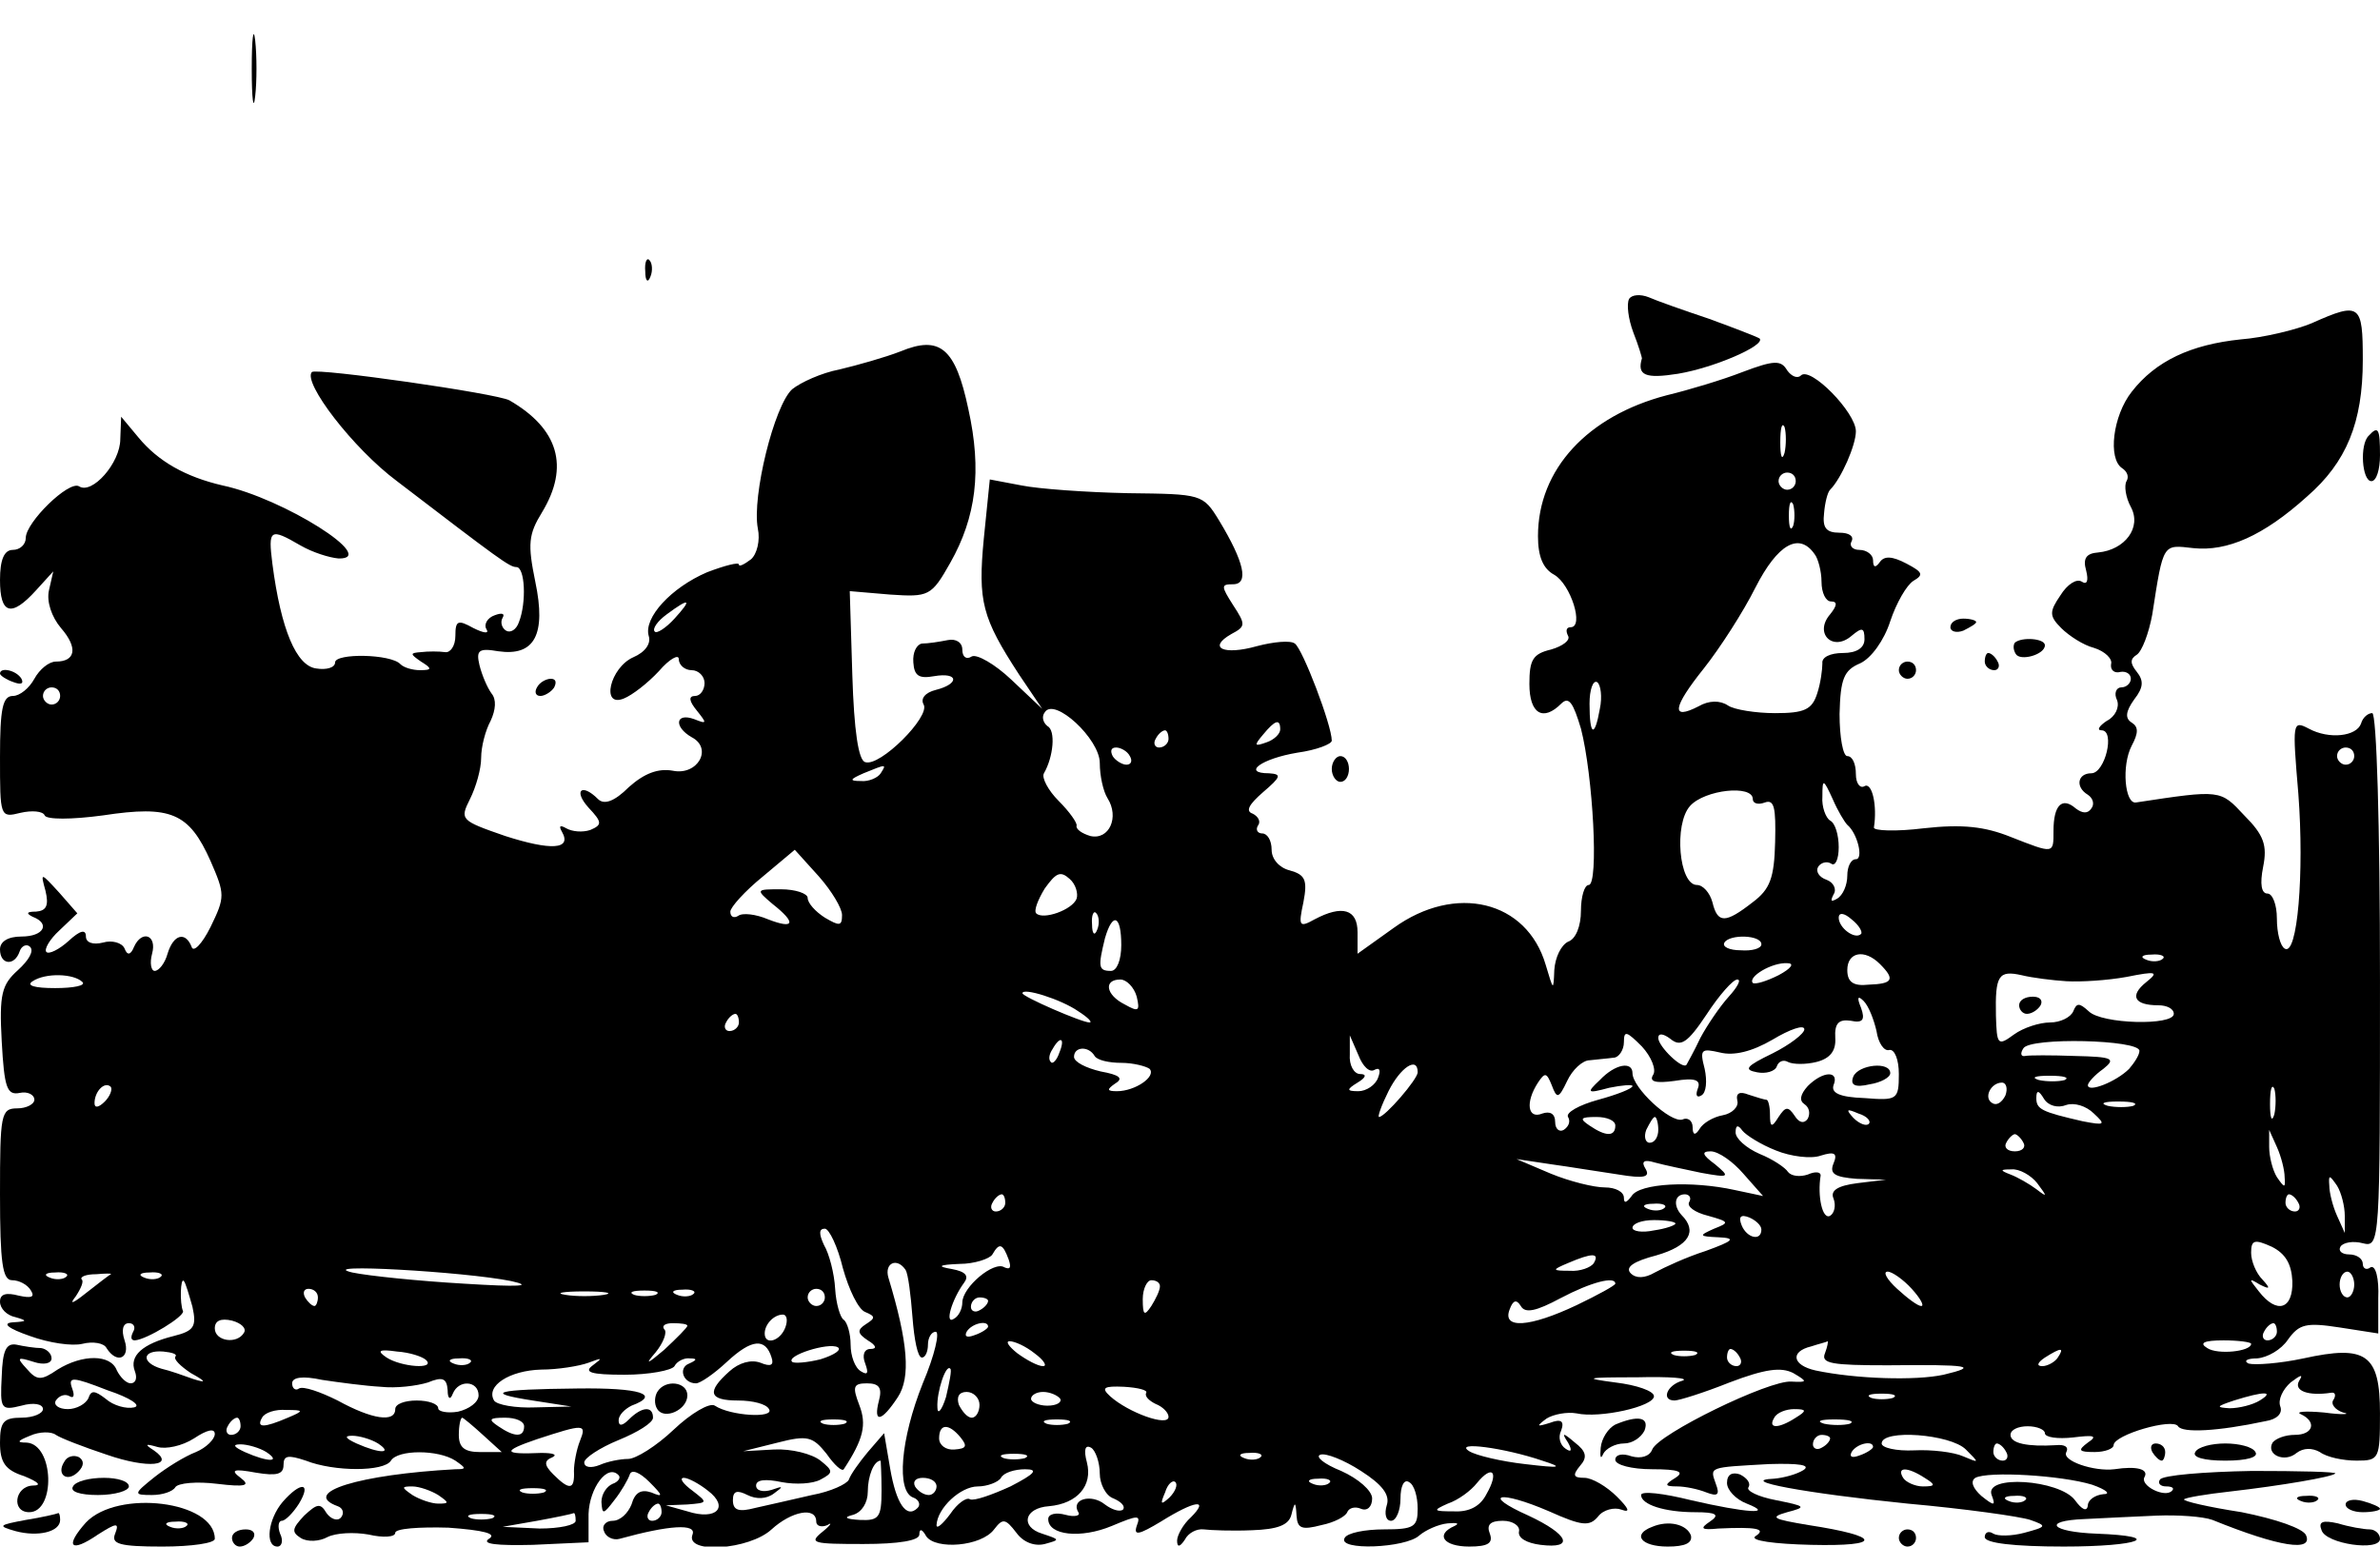 <?xml version="1.0" standalone="no"?>
<!DOCTYPE svg PUBLIC "-//W3C//DTD SVG 20010904//EN"
 "http://www.w3.org/TR/2001/REC-SVG-20010904/DTD/svg10.dtd">
<svg version="1.0" xmlns="http://www.w3.org/2000/svg"
 width="277pt" height="180pt" viewBox="0 0 277 180"
 preserveAspectRatio="xMidYMid meet">

<g transform="translate(0,180) scale(0.1,-0.1)"
fill="#000000" stroke="none">
<path d="M293 1720 c0 -36 2 -50 4 -32 2 17 2 47 0 65 -2 17 -4 3 -4 -33z"/>
<path d="M751 1484 c0 -11 3 -14 6 -6 3 7 2 16 -1 19 -3 4 -6 -2 -5 -13z"/>
<path d="M1896 1452 c-3 -6 -1 -23 5 -39 6 -15 10 -29 10 -30 -6 -20 4 -24 42
-18 42 7 102 33 95 41 -3 2 -29 12 -59 23 -30 10 -61 21 -70 25 -10 4 -20 3
-23 -2z"/>
<path d="M2691 1424 c-19 -8 -57 -17 -83 -19 -58 -6 -99 -25 -127 -61 -22 -28
-28 -78 -11 -89 6 -4 8 -10 5 -15 -3 -5 -1 -19 5 -30 13 -24 -7 -50 -38 -53
-14 -1 -18 -7 -14 -21 3 -12 1 -17 -5 -13 -6 4 -17 -3 -25 -16 -13 -19 -13
-24 1 -38 9 -9 26 -20 38 -23 13 -4 22 -13 20 -19 -1 -7 4 -11 11 -9 6 1 12
-2 12 -8 0 -5 -5 -10 -11 -10 -6 0 -9 -7 -5 -15 3 -8 -2 -19 -12 -24 -9 -6
-12 -11 -6 -11 16 0 4 -50 -12 -50 -16 0 -19 -16 -4 -25 6 -4 8 -11 4 -16 -4
-6 -10 -6 -18 0 -16 14 -26 4 -26 -26 0 -27 1 -27 -50 -7 -30 12 -56 15 -101
10 -32 -4 -59 -3 -58 1 4 25 -2 53 -11 48 -5 -3 -10 3 -10 14 0 12 -4 21 -10
21 -5 0 -9 22 -9 49 1 41 5 51 24 59 13 6 28 27 35 49 7 21 19 42 27 47 12 7
11 10 -8 20 -17 9 -26 9 -31 2 -5 -7 -8 -7 -8 2 0 6 -7 12 -16 12 -8 0 -12 5
-9 10 3 6 -3 10 -14 10 -16 0 -20 6 -18 23 1 12 4 24 7 27 13 13 30 52 30 68
0 22 -53 76 -64 65 -4 -4 -11 -1 -16 6 -7 12 -15 12 -52 -2 -23 -9 -63 -21
-88 -27 -92 -24 -150 -86 -150 -164 0 -24 6 -38 19 -45 19 -11 35 -61 19 -61
-5 0 -6 -4 -3 -10 3 -5 -6 -12 -20 -16 -21 -5 -25 -12 -25 -40 0 -35 16 -44
37 -23 9 9 14 1 23 -29 14 -54 21 -182 9 -182 -5 0 -9 -14 -9 -30 0 -18 -6
-33 -15 -36 -8 -4 -15 -18 -16 -33 -1 -25 -1 -24 -10 6 -22 75 -105 95 -177
43 l-42 -30 0 25 c0 27 -18 32 -50 15 -18 -10 -19 -8 -13 20 5 26 2 32 -16 37
-12 3 -21 13 -21 24 0 11 -5 19 -11 19 -5 0 -8 4 -5 9 4 5 0 11 -6 14 -9 3 -4
11 12 25 21 18 22 21 7 22 -32 0 -9 17 33 24 22 3 40 10 40 14 0 18 -34 107
-43 113 -5 4 -25 2 -44 -3 -39 -11 -58 -2 -30 14 17 9 17 11 2 34 -14 22 -14
24 0 24 19 0 13 26 -16 74 -19 31 -20 31 -106 32 -49 1 -104 5 -124 9 l-37 7
-7 -69 c-7 -73 -2 -92 41 -158 l27 -40 -36 34 c-19 18 -40 30 -46 27 -6 -4
-11 -1 -11 8 0 8 -7 13 -17 11 -10 -2 -23 -4 -30 -4 -6 -1 -11 -10 -10 -22 1
-16 7 -19 24 -16 29 5 30 -9 2 -16 -12 -3 -18 -10 -14 -17 8 -14 -51 -73 -68
-67 -8 2 -13 37 -15 101 l-3 98 47 -4 c45 -3 48 -2 70 37 30 53 37 107 21 179
-15 71 -33 86 -79 67 -18 -7 -50 -16 -71 -21 -21 -4 -45 -15 -55 -23 -21 -19
-47 -125 -40 -162 3 -14 -1 -30 -8 -36 -8 -6 -14 -9 -14 -6 0 3 -16 -1 -37 -9
-42 -18 -74 -53 -68 -74 3 -9 -4 -19 -18 -25 -27 -12 -38 -59 -11 -48 10 4 28
18 41 32 12 14 23 20 23 14 0 -7 7 -13 15 -13 8 0 15 -7 15 -15 0 -8 -5 -15
-11 -15 -8 0 -7 -6 2 -17 12 -15 12 -16 -3 -10 -22 8 -24 -9 -3 -21 25 -13 7
-45 -22 -39 -17 3 -33 -3 -51 -19 -17 -17 -29 -21 -36 -14 -19 19 -29 10 -11
-10 16 -17 16 -20 2 -26 -9 -3 -21 -2 -28 2 -7 4 -9 3 -5 -4 12 -21 -13 -22
-66 -5 -52 18 -53 19 -41 43 7 14 13 35 13 48 0 13 5 32 11 43 6 13 7 25 1 32
-5 7 -11 21 -14 33 -4 17 -1 20 22 16 42 -6 56 19 43 81 -9 44 -8 55 8 81 32
53 19 97 -38 130 -14 8 -224 38 -230 33 -11 -12 48 -89 99 -127 119 -91 131
-100 139 -100 10 0 12 -41 3 -64 -3 -9 -10 -13 -15 -10 -5 3 -7 10 -4 15 3 5
-1 6 -9 3 -9 -3 -13 -11 -10 -16 4 -6 -3 -5 -15 1 -18 10 -21 9 -21 -9 0 -12
-6 -20 -12 -19 -7 1 -20 1 -28 0 -13 -1 -13 -2 0 -11 13 -8 13 -10 -1 -10 -9
0 -19 3 -23 7 -11 12 -76 13 -76 2 0 -6 -10 -9 -22 -7 -23 3 -41 45 -51 122
-5 40 -3 42 33 21 14 -8 33 -14 44 -15 48 -1 -64 70 -135 85 -43 10 -75 28
-98 56 l-20 24 -1 -26 c0 -28 -33 -65 -48 -55 -12 7 -62 -42 -62 -60 0 -8 -7
-14 -15 -14 -10 0 -15 -11 -15 -35 0 -40 13 -44 42 -12 l20 22 -5 -22 c-3 -13
3 -31 14 -44 20 -23 17 -39 -6 -39 -8 0 -19 -9 -25 -20 -6 -11 -17 -20 -25
-20 -12 0 -15 -15 -15 -71 0 -70 0 -71 24 -65 13 3 26 2 28 -3 2 -5 31 -5 68
0 79 12 100 3 125 -53 17 -39 17 -42 0 -77 -10 -20 -20 -30 -22 -23 -7 18 -21
15 -28 -8 -3 -11 -10 -20 -15 -20 -4 0 -6 9 -3 20 6 22 -12 28 -21 8 -4 -10
-8 -10 -11 -2 -3 7 -15 10 -25 7 -12 -3 -20 0 -20 7 0 9 -7 7 -20 -5 -11 -10
-23 -16 -26 -13 -3 3 4 15 15 25 l21 20 -21 24 c-22 24 -22 24 -16 2 4 -17 1
-23 -11 -24 -11 0 -12 -2 -4 -6 21 -8 13 -23 -13 -23 -16 0 -25 -6 -25 -15 0
-18 17 -20 23 -2 2 6 8 9 12 5 5 -5 -2 -16 -14 -27 -19 -17 -22 -28 -19 -83 3
-54 6 -63 21 -60 9 2 17 -2 17 -8 0 -5 -9 -10 -20 -10 -19 0 -20 -7 -20 -100
0 -80 3 -100 14 -100 8 0 18 -5 22 -12 5 -8 0 -9 -14 -6 -15 4 -22 2 -22 -7 0
-8 8 -16 18 -18 14 -4 14 -5 -3 -6 -13 -1 -6 -7 20 -16 22 -8 49 -12 61 -9 12
3 25 1 28 -5 12 -19 28 -12 21 9 -4 12 -2 20 5 20 6 0 8 -5 5 -10 -3 -6 -3
-10 2 -10 14 1 58 28 56 34 -4 9 -3 40 1 35 2 -2 6 -16 10 -30 5 -23 2 -28
-22 -34 -36 -9 -52 -23 -45 -41 3 -8 1 -14 -5 -14 -5 0 -12 7 -16 15 -7 19
-40 19 -69 1 -19 -13 -24 -13 -36 1 -12 13 -11 14 8 8 12 -4 21 -2 21 4 0 6
-6 11 -12 12 -7 0 -20 2 -29 4 -12 2 -16 -7 -17 -37 -2 -38 -1 -40 23 -34 14
4 25 2 25 -4 0 -5 -11 -10 -25 -10 -21 0 -25 -5 -25 -29 0 -23 6 -32 28 -39
17 -7 21 -11 10 -11 -21 -1 -25 -31 -4 -31 31 0 29 79 -3 81 -12 0 -11 2 4 8
11 5 25 5 30 1 6 -4 32 -14 59 -23 49 -17 81 -13 55 5 -11 7 -10 8 4 4 10 -3
29 1 43 10 15 10 24 12 24 5 0 -6 -10 -16 -22 -21 -13 -5 -34 -18 -48 -29 -25
-20 -25 -21 -3 -21 12 0 24 4 27 9 3 5 25 7 49 4 33 -4 39 -2 27 7 -12 9 -9
11 18 6 24 -4 32 -2 32 9 0 11 5 12 26 5 33 -13 91 -13 99 0 8 13 55 13 75 0
13 -9 13 -10 0 -10 -111 -6 -181 -27 -137 -43 6 -2 8 -8 4 -13 -4 -5 -12 -2
-17 5 -7 12 -11 11 -26 -3 -14 -15 -15 -19 -4 -26 8 -5 22 -4 31 1 10 5 31 6
48 3 17 -4 31 -3 31 2 0 5 28 7 62 6 41 -3 57 -7 47 -13 -9 -6 9 -8 51 -7 l65
3 0 33 c1 30 22 59 35 45 3 -3 -1 -8 -7 -10 -7 -3 -13 -12 -13 -21 1 -15 2
-15 15 2 8 10 16 24 18 30 2 6 11 3 23 -9 16 -16 16 -18 2 -12 -12 4 -19 0
-23 -14 -4 -10 -13 -19 -22 -19 -8 0 -13 -6 -10 -12 2 -7 11 -11 18 -9 58 16
90 18 85 5 -9 -23 66 -18 92 6 23 21 52 27 52 9 0 -5 6 -7 13 -4 6 4 4 0 -6
-8 -16 -13 -11 -14 48 -14 41 0 65 4 65 11 0 7 3 7 8 -2 11 -16 64 -12 79 8
10 13 13 13 26 -4 8 -11 21 -16 33 -13 18 5 18 5 -3 12 -26 8 -21 30 8 32 33
3 51 24 44 51 -4 15 -2 21 5 17 5 -3 10 -17 10 -30 0 -12 7 -26 16 -29 9 -4
14 -9 11 -13 -4 -3 -13 0 -21 6 -16 13 -40 6 -31 -9 3 -4 -4 -6 -15 -3 -11 3
-20 1 -20 -5 0 -19 38 -23 74 -8 31 13 34 13 29 0 -4 -12 3 -10 28 5 40 25 57
27 35 5 -9 -8 -16 -21 -16 -27 0 -8 3 -8 9 1 4 8 14 13 22 12 8 -1 33 -2 56
-1 30 1 43 6 46 18 4 16 5 16 6 -1 1 -15 6 -17 29 -11 15 3 28 10 30 15 2 5 9
7 16 4 7 -3 13 2 13 12 0 9 -16 23 -36 32 -20 8 -31 17 -24 19 6 2 27 -6 47
-19 25 -16 34 -28 30 -40 -3 -10 -1 -18 5 -18 6 0 11 12 11 26 0 14 4 23 10
19 6 -3 10 -17 10 -31 0 -21 -4 -24 -39 -24 -22 0 -43 -4 -46 -10 -9 -15 71
-12 87 3 7 6 22 13 33 14 11 1 14 0 8 -3 -23 -10 -13 -24 17 -24 22 0 28 4 24
15 -4 10 0 15 15 15 12 0 20 -6 19 -12 -2 -8 9 -14 25 -16 40 -5 33 12 -14 34
-56 25 -34 30 24 5 38 -17 47 -18 57 -6 6 8 19 11 27 8 11 -4 9 1 -5 15 -12
12 -29 22 -38 22 -13 0 -14 3 -5 14 9 10 7 17 -6 27 -14 12 -16 12 -8 0 5 -9
4 -12 -3 -7 -6 4 -9 13 -5 21 4 11 0 14 -13 9 -16 -5 -16 -4 -4 5 8 5 24 8 35
6 27 -6 90 8 90 20 0 6 -20 13 -45 16 -38 5 -35 6 25 6 39 1 62 -1 53 -4 -18
-5 -25 -23 -9 -23 5 0 34 9 64 21 42 16 60 18 74 11 17 -10 17 -11 -2 -10 -26
2 -155 -61 -162 -79 -3 -8 -13 -11 -24 -8 -11 4 -19 2 -19 -4 0 -6 19 -11 43
-11 31 0 38 -3 27 -10 -13 -8 -13 -10 2 -10 9 0 24 -3 34 -7 13 -5 16 -3 11
10 -7 20 -9 19 62 23 35 1 49 -1 40 -7 -8 -5 -23 -9 -34 -10 -45 -2 37 -17
155 -29 67 -6 131 -15 143 -19 20 -7 19 -8 -7 -15 -15 -4 -31 -4 -36 -1 -6 4
-10 1 -10 -4 0 -7 34 -11 92 -11 89 0 118 12 38 15 -53 2 -64 15 -14 17 21 1
59 3 84 4 25 1 54 -1 65 -5 79 -32 117 -37 109 -18 -3 8 -35 19 -75 27 -39 6
-69 13 -67 15 2 2 26 6 53 9 61 7 119 17 123 21 2 2 -42 3 -97 3 -56 -1 -104
-5 -107 -10 -3 -4 0 -8 7 -8 7 0 10 -2 7 -5 -8 -9 -38 6 -32 16 5 9 -9 13 -35
9 -24 -3 -62 10 -56 20 3 6 -2 9 -12 8 -33 -2 -53 2 -53 12 0 6 9 10 20 10 11
0 20 -4 20 -8 0 -5 15 -7 33 -5 24 3 29 2 17 -6 -12 -9 -11 -11 8 -11 12 0 22
4 22 8 0 12 69 32 75 22 5 -8 46 -6 102 6 13 2 20 9 17 17 -3 8 3 20 12 28 12
9 15 10 10 2 -7 -12 11 -18 37 -14 5 1 6 -3 3 -8 -4 -5 2 -12 11 -15 10 -2 0
-3 -22 0 -22 2 -34 1 -27 -2 19 -9 14 -24 -7 -24 -11 0 -22 -4 -26 -9 -8 -14
14 -24 28 -12 8 6 18 6 27 1 8 -6 27 -10 43 -10 26 0 27 2 27 55 0 69 -16 80
-89 64 -28 -6 -57 -8 -64 -6 -6 3 -2 6 10 6 12 1 28 10 36 22 13 18 21 20 60
14 l45 -7 0 41 c1 23 -3 39 -9 36 -5 -4 -9 -1 -9 4 0 6 -7 11 -16 11 -8 0 -13
4 -10 9 3 5 15 7 26 4 20 -5 20 0 20 306 0 182 -4 311 -9 311 -5 0 -11 -5 -13
-12 -5 -15 -37 -19 -61 -6 -19 10 -19 7 -12 -76 7 -92 -1 -190 -16 -180 -5 3
-9 18 -9 35 0 16 -5 29 -11 29 -7 0 -9 11 -5 31 5 25 1 37 -22 60 -28 30 -27
30 -126 15 -13 -2 -17 43 -5 66 8 15 8 22 0 27 -8 5 -7 13 3 27 11 14 11 22 3
32 -8 10 -8 15 0 20 6 4 14 25 18 47 13 84 12 81 48 77 39 -4 81 14 132 60 46
40 65 86 65 159 0 65 -3 68 -59 43z m-614 -151 c-3 -10 -5 -4 -5 12 0 17 2 24
5 18 2 -7 2 -21 0 -30z m13 -33 c0 -5 -4 -10 -10 -10 -5 0 -10 5 -10 10 0 6 5
10 10 10 6 0 10 -4 10 -10z m-3 -52 c-3 -7 -5 -2 -5 12 0 14 2 19 5 13 2 -7 2
-19 0 -25z m25 -33 c4 -5 8 -20 8 -32 0 -13 5 -23 11 -23 8 0 7 -5 -1 -15 -19
-22 3 -44 25 -25 12 10 15 10 15 -4 0 -10 -9 -16 -25 -16 -15 0 -25 -5 -24
-12 0 -7 -2 -23 -6 -35 -6 -19 -15 -23 -49 -23 -22 0 -48 4 -55 9 -9 6 -22 6
-34 -1 -33 -17 -30 -1 6 44 19 24 46 66 60 94 26 51 51 65 69 39z m-1327 -75
c-10 -11 -21 -18 -23 -15 -3 3 3 12 14 20 27 20 30 18 9 -5z m1077 -105 c-6
-34 -12 -32 -12 6 0 16 4 28 9 25 4 -3 6 -17 3 -31z m-1792 15 c0 -5 -4 -10
-10 -10 -5 0 -10 5 -10 10 0 6 5 10 10 10 6 0 10 -4 10 -10z m1210 -78 c0 -15
4 -33 9 -41 14 -22 2 -49 -20 -44 -10 3 -17 8 -16 12 1 3 -8 16 -21 29 -12 12
-20 27 -17 32 11 19 14 50 4 55 -5 4 -7 11 -3 16 11 18 64 -31 64 -59z m210
39 c0 -5 -7 -12 -16 -15 -14 -5 -15 -4 -4 9 14 17 20 19 20 6z m-130 -11 c0
-5 -5 -10 -11 -10 -5 0 -7 5 -4 10 3 6 8 10 11 10 2 0 4 -4 4 -10z m-45 -20
c3 -5 2 -10 -4 -10 -5 0 -13 5 -16 10 -3 6 -2 10 4 10 5 0 13 -4 16 -10z
m1425 0 c0 -5 -4 -10 -10 -10 -5 0 -10 5 -10 10 0 6 5 10 10 10 6 0 10 -4 10
-10z m-1715 -20 c-3 -5 -14 -10 -23 -9 -14 0 -13 2 3 9 27 11 27 11 20 0z
m1125 -60 c12 -10 19 -40 10 -40 -6 0 -10 -9 -10 -19 0 -11 -5 -23 -12 -27 -7
-4 -8 -3 -4 5 4 6 0 14 -8 17 -9 3 -13 10 -10 15 3 5 10 7 15 4 5 -4 9 5 9 19
0 14 -4 28 -10 31 -5 3 -10 16 -9 28 0 21 1 21 12 -3 6 -14 14 -27 17 -30z
m-110 30 c0 -5 6 -7 14 -4 11 4 13 -6 12 -46 -1 -42 -6 -55 -26 -70 -32 -25
-41 -25 -47 0 -3 11 -11 20 -18 20 -21 0 -27 71 -8 92 17 19 73 25 73 8z
m-1060 -135 c0 -13 -3 -13 -20 -3 -11 7 -20 17 -20 23 0 5 -14 10 -31 10 -29
0 -30 0 -10 -17 28 -22 26 -30 -5 -18 -14 6 -30 8 -35 4 -5 -3 -9 -1 -9 5 0 5
17 24 38 41 l37 31 28 -31 c15 -17 27 -37 27 -45z m273 19 c-5 -13 -39 -25
-47 -17 -3 3 2 16 10 29 13 18 18 21 29 11 7 -6 10 -17 8 -23z m24 -36 c-3 -8
-6 -5 -6 6 -1 11 2 17 5 13 3 -3 4 -12 1 -19z m889 -5 c-7 -7 -26 7 -26 19 0
6 6 6 15 -2 9 -7 13 -15 11 -17z m-861 -13 c0 -17 -5 -30 -12 -30 -15 0 -15 5
-7 38 9 31 19 27 19 -8z m745 1 c0 -5 -11 -8 -24 -7 -13 0 -22 4 -19 9 6 10
43 9 43 -2z m138 -23 c18 -18 15 -23 -13 -24 -18 -2 -25 3 -25 17 0 21 20 25
38 7z m329 6 c-3 -3 -12 -4 -19 -1 -8 3 -5 6 6 6 11 1 17 -2 13 -5z m-447 -19
c-14 -7 -27 -11 -30 -9 -6 7 22 24 40 23 9 0 5 -6 -10 -14z m-1974 -8 c4 -4
-10 -7 -32 -7 -24 0 -34 3 -26 8 15 10 48 9 58 -1z m2309 1 c17 -1 48 1 70 5
35 7 38 6 23 -6 -20 -16 -14 -27 14 -27 10 0 18 -4 18 -10 0 -14 -84 -12 -99
3 -11 10 -14 10 -18 0 -3 -7 -15 -13 -27 -13 -12 0 -31 -6 -42 -14 -19 -14
-20 -12 -21 22 -1 47 3 53 30 47 12 -3 36 -6 52 -7z m-1082 -18 c4 -17 2 -18
-14 -9 -22 11 -25 29 -5 29 7 0 16 -9 19 -20z m689 0 c-10 -11 -25 -33 -33
-48 -7 -15 -15 -29 -16 -31 -4 -7 -33 21 -33 31 0 6 6 5 14 -1 12 -10 20 -5
42 28 15 23 31 41 36 41 5 0 0 -9 -10 -20z m-757 -17 c11 -7 17 -13 13 -13 -9
0 -78 30 -78 34 0 7 45 -7 65 -21z m929 -23 c2 -14 9 -24 15 -22 6 1 11 -11
11 -28 0 -30 -2 -31 -40 -28 -29 1 -39 6 -36 15 7 17 -12 17 -30 -1 -9 -10
-10 -17 -4 -21 6 -4 7 -11 4 -17 -4 -6 -10 -5 -15 3 -8 12 -11 11 -19 -1 -8
-13 -10 -12 -10 3 0 9 -2 17 -4 17 -2 0 -12 3 -21 6 -10 4 -15 2 -13 -7 2 -7
-6 -15 -17 -17 -11 -2 -23 -9 -27 -16 -5 -8 -8 -7 -8 2 0 8 -6 12 -12 9 -14
-4 -58 37 -58 54 0 14 -20 11 -38 -8 -16 -15 -15 -16 11 -9 15 3 27 4 27 2 0
-3 -18 -10 -40 -16 -22 -6 -38 -15 -35 -20 3 -5 1 -11 -5 -15 -5 -3 -10 1 -10
9 0 10 -6 13 -15 10 -17 -7 -20 13 -5 36 8 12 10 12 16 -3 6 -16 8 -16 18 5 6
13 18 24 26 24 8 1 21 2 28 3 6 0 12 9 12 18 0 14 3 13 21 -5 11 -12 17 -27
13 -33 -5 -8 3 -10 25 -7 24 4 31 1 27 -9 -3 -8 -1 -11 4 -8 6 3 7 17 4 31 -6
23 -4 24 18 19 16 -4 37 1 61 15 20 12 37 18 37 12 0 -5 -17 -18 -37 -28 -31
-15 -34 -19 -18 -22 10 -2 21 1 23 7 2 6 8 8 13 5 6 -3 21 -3 33 0 16 4 23 13
22 28 -1 17 4 22 18 20 14 -3 17 1 12 15 -5 12 -4 15 3 8 6 -6 12 -22 15 -35z
m-1324 10 c0 -5 -5 -10 -11 -10 -5 0 -7 5 -4 10 3 6 8 10 11 10 2 0 4 -4 4
-10z m373 -35 c-3 -9 -8 -14 -10 -11 -3 3 -2 9 2 15 9 16 15 13 8 -4z m367
-20 c6 3 7 -1 4 -9 -3 -9 -14 -16 -23 -16 -14 0 -14 2 -1 10 10 6 11 10 3 10
-7 0 -13 10 -12 23 l0 22 10 -23 c5 -13 13 -21 19 -17z m890 22 c0 -5 -6 -14
-12 -21 -15 -15 -48 -28 -48 -19 0 3 8 12 18 19 15 12 11 14 -33 15 -27 1 -54
1 -58 0 -5 -1 -6 3 -2 9 8 13 135 10 135 -3z m-1216 -6 c3 -5 17 -8 31 -8 14
0 29 -4 33 -7 8 -9 -17 -26 -38 -26 -12 0 -12 2 -2 9 10 6 5 10 -17 14 -17 4
-31 11 -31 17 0 12 17 13 24 1z m376 -19 c0 -8 -38 -52 -45 -52 -2 0 3 14 11
30 14 28 34 41 34 22z m753 -9 c-7 -2 -21 -2 -30 0 -10 3 -4 5 12 5 17 0 24
-2 18 -5z m-2281 -25 c-7 -7 -12 -8 -12 -2 0 14 12 26 19 19 2 -3 -1 -11 -7
-17z m2212 7 c-4 -8 -10 -12 -15 -9 -11 6 -2 24 11 24 5 0 7 -7 4 -15z m313
-22 c-3 -10 -5 -4 -5 12 0 17 2 24 5 18 2 -7 2 -21 0 -30z m-242 11 c9 3 23
-1 32 -10 14 -13 13 -14 -13 -9 -48 11 -54 14 -54 27 0 10 3 9 9 -1 5 -8 16
-11 26 -7z m78 -1 c-7 -2 -21 -2 -30 0 -10 3 -4 5 12 5 17 0 24 -2 18 -5z
m-308 -21 c-3 -3 -11 0 -18 7 -9 10 -8 11 6 5 10 -3 15 -9 12 -12z m-295 -2
c0 -13 -11 -13 -30 0 -12 8 -11 10 8 10 12 0 22 -4 22 -10z m50 -5 c0 -8 -4
-15 -10 -15 -5 0 -7 7 -4 15 4 8 8 15 10 15 2 0 4 -7 4 -15z m137 -24 c17 -7
41 -10 52 -6 16 5 20 3 15 -9 -5 -12 1 -16 27 -18 l34 -1 -33 -4 c-24 -3 -32
-9 -28 -18 3 -8 1 -17 -4 -20 -9 -5 -15 23 -11 47 0 4 -6 5 -15 1 -9 -3 -19
-2 -23 3 -3 5 -18 15 -33 21 -16 7 -28 18 -28 25 0 9 3 9 8 2 4 -5 21 -16 39
-23z m288 9 c3 -5 -1 -10 -10 -10 -9 0 -13 5 -10 10 3 6 8 10 10 10 2 0 7 -4
10 -10z m304 -40 c1 -13 0 -13 -9 0 -5 8 -9 24 -9 35 l0 20 9 -20 c5 -11 9
-27 9 -35z m-630 4 l23 -26 -33 7 c-50 11 -111 8 -120 -7 -6 -8 -9 -9 -9 -2 0
7 -10 12 -22 12 -13 0 -41 7 -63 16 l-40 17 40 -6 c22 -3 58 -9 79 -12 30 -5
37 -3 31 7 -5 8 -2 11 11 7 11 -3 35 -8 54 -12 33 -6 34 -5 16 10 -15 11 -16
15 -5 15 9 0 26 -12 38 -26z m342 -11 c12 -16 12 -17 -1 -7 -8 6 -22 14 -30
17 -13 5 -12 6 1 6 9 1 23 -7 30 -16z m358 -38 l0 -20 -9 20 c-5 11 -9 27 -9
35 -1 13 0 13 9 0 5 -8 9 -24 9 -35z m-1559 15 c0 -5 -5 -10 -11 -10 -5 0 -7
5 -4 10 3 6 8 10 11 10 2 0 4 -4 4 -10z m796 1 c-3 -5 6 -12 22 -16 25 -7 25
-8 7 -15 -18 -8 -18 -9 5 -10 21 -1 18 -4 -15 -16 -22 -7 -48 -19 -59 -25 -12
-7 -22 -7 -28 -1 -7 7 3 14 30 21 38 11 48 28 29 47 -10 11 -8 24 4 24 5 0 8
-4 5 -9z m709 -1 c3 -5 1 -10 -4 -10 -6 0 -11 5 -11 10 0 6 2 10 4 10 3 0 8
-4 11 -10z m-738 -6 c-3 -3 -12 -4 -19 -1 -8 3 -5 6 6 6 11 1 17 -2 13 -5z
m113 -25 c0 -14 -17 -10 -23 5 -4 10 -1 13 9 9 7 -3 14 -9 14 -14z m-100 7 c0
-2 -11 -6 -25 -8 -14 -3 -25 -1 -25 3 0 5 11 9 25 9 14 0 25 -2 25 -4z m-969
-52 c7 -25 18 -48 26 -51 12 -5 12 -7 1 -14 -11 -7 -10 -11 2 -19 10 -6 11
-10 3 -10 -7 0 -10 -7 -6 -17 4 -11 3 -14 -5 -9 -7 4 -12 18 -12 31 0 13 -4
26 -8 29 -4 2 -9 19 -10 36 -1 18 -7 41 -13 51 -6 13 -6 19 1 19 5 0 15 -21
21 -46z m1687 -15 c1 -33 -18 -39 -39 -12 -12 15 -12 16 1 8 12 -6 13 -5 3 6
-7 7 -13 21 -13 31 0 15 4 16 24 7 16 -8 23 -20 24 -40z m-1494 25 c3 -9 2
-12 -5 -9 -12 8 -49 -23 -49 -41 0 -7 -4 -16 -10 -19 -11 -7 -2 23 12 42 6 8
2 13 -14 16 -18 3 -16 5 9 6 17 0 35 6 38 11 8 14 12 13 19 -6z m681 -4 c-3
-5 -16 -10 -28 -9 -21 0 -21 1 -2 9 28 12 37 12 30 0z m-1260 -21 c27 -6 9 -7
-55 -3 -52 3 -111 9 -130 13 -46 11 131 1 185 -10z m459 13 c3 -5 6 -29 8 -55
2 -26 6 -47 11 -47 4 0 7 7 7 15 0 8 4 15 9 15 5 0 -1 -27 -15 -60 -26 -65
-31 -126 -11 -133 6 -2 9 -8 5 -12 -13 -13 -25 5 -32 46 l-7 41 -19 -22 c-10
-12 -20 -26 -22 -32 -2 -5 -21 -14 -43 -18 -22 -5 -52 -12 -66 -15 -19 -5 -26
-3 -26 9 0 11 5 12 17 6 10 -5 22 -5 31 2 11 8 11 9 -3 4 -10 -3 -18 -1 -18 5
0 7 11 8 30 4 16 -3 36 -2 45 3 15 8 15 10 0 22 -10 8 -34 14 -54 13 l-36 -2
40 10 c35 9 41 7 57 -13 9 -13 18 -21 20 -18 23 35 27 52 18 75 -8 21 -7 25 9
25 14 0 18 -5 14 -20 -7 -27 3 -25 22 4 15 23 12 63 -11 139 -5 17 10 24 20 9z
m-977 -8 c-3 -3 -12 -4 -19 -1 -8 3 -5 6 6 6 11 1 17 -2 13 -5z m52 3 c-2 -1
-15 -11 -29 -22 -15 -12 -20 -14 -12 -4 6 9 10 18 7 20 -2 3 5 6 17 6 11 1 19
1 17 0z m58 -3 c-3 -3 -12 -4 -19 -1 -8 3 -5 6 6 6 11 1 17 -2 13 -5z m2038
-14 c10 -11 15 -20 11 -20 -4 0 -16 9 -28 20 -12 11 -17 20 -11 20 5 0 18 -9
28 -20z m515 5 c0 -8 -4 -15 -8 -15 -5 0 -9 7 -9 15 0 8 4 15 9 15 4 0 8 -7 8
-15z m-1390 -2 c0 -5 -5 -15 -10 -23 -8 -12 -10 -11 -10 8 0 12 5 22 10 22 6
0 10 -3 10 -7z m530 3 c0 -2 -20 -13 -45 -25 -55 -26 -87 -28 -78 -5 4 11 8
12 13 4 5 -9 18 -6 46 9 36 19 64 26 64 17z m-1510 -16 c0 -5 -2 -10 -4 -10
-3 0 -8 5 -11 10 -3 6 -1 10 4 10 6 0 11 -4 11 -10z m333 3 c-13 -2 -33 -2
-45 0 -13 2 -3 4 22 4 25 0 35 -2 23 -4z m60 0 c-7 -2 -19 -2 -25 0 -7 3 -2 5
12 5 14 0 19 -2 13 -5z m44 1 c-3 -3 -12 -4 -19 -1 -8 3 -5 6 6 6 11 1 17 -2
13 -5z m153 -4 c0 -5 -4 -10 -10 -10 -5 0 -10 5 -10 10 0 6 5 10 10 10 6 0 10
-4 10 -10z m190 -4 c0 -3 -4 -8 -10 -11 -5 -3 -10 -1 -10 4 0 6 5 11 10 11 6
0 10 -2 10 -4z m-866 -37 c-8 -14 -34 -10 -34 5 0 9 7 12 20 9 11 -3 17 -9 14
-14z m630 6 c-6 -16 -24 -21 -24 -7 0 11 11 22 21 22 5 0 6 -7 3 -15z m-114 2
c0 -2 -12 -14 -27 -28 -20 -17 -23 -18 -10 -3 9 11 14 24 10 27 -3 4 1 7 10 7
10 0 17 -1 17 -3z m350 -1 c0 -2 -7 -7 -16 -10 -8 -3 -12 -2 -9 4 6 10 25 14
25 6z m1500 -6 c0 -5 -5 -10 -11 -10 -5 0 -7 5 -4 10 3 6 8 10 11 10 2 0 4 -4
4 -10z m-1752 -30 c3 -9 -1 -11 -13 -6 -11 4 -25 0 -36 -10 -27 -24 -24 -34
10 -34 17 0 33 -4 36 -10 7 -11 -45 -8 -63 4 -6 4 -28 -9 -48 -28 -20 -19 -44
-34 -53 -34 -9 0 -24 -3 -33 -7 -10 -4 -18 -3 -18 3 0 5 18 17 40 26 22 9 40
20 40 26 0 14 -13 13 -28 -2 -8 -8 -12 -8 -12 -1 0 6 7 13 15 17 35 13 10 21
-63 20 -96 -1 -110 -5 -52 -14 l45 -7 -42 -1 c-23 -1 -45 3 -48 8 -10 17 18
35 55 36 19 0 44 4 55 8 16 6 17 6 5 -3 -11 -8 -3 -11 37 -11 28 0 55 5 58 10
3 6 12 10 18 9 9 0 8 -2 -1 -6 -13 -5 -7 -23 8 -23 5 0 21 11 36 25 29 27 45
28 52 5z m57 -2 c-16 -4 -31 -5 -33 -3 -8 7 42 23 53 17 5 -3 -4 -9 -20 -14z
m249 7 c11 -8 15 -15 10 -15 -6 0 -19 7 -30 15 -10 8 -14 14 -9 14 6 0 19 -6
29 -14z m920 0 c-5 -12 8 -14 73 -14 96 1 107 -1 65 -11 -32 -7 -102 -5 -149
5 -27 6 -30 22 -5 28 9 3 18 5 19 6 1 0 0 -6 -3 -14z m496 11 c0 -9 -39 -13
-51 -5 -10 6 -4 9 19 9 17 0 32 -2 32 -4z m-2416 -15 c-2 -3 6 -11 18 -19 18
-10 19 -12 3 -7 -11 4 -28 10 -37 12 -24 7 -23 22 2 20 10 -1 17 -3 14 -6z
m292 -4 c11 -11 -29 -8 -46 3 -12 8 -9 10 12 7 15 -1 30 -6 34 -10z m1477 6
c-7 -2 -19 -2 -25 0 -7 3 -2 5 12 5 14 0 19 -2 13 -5z m52 -3 c3 -5 1 -10 -4
-10 -6 0 -11 5 -11 10 0 6 2 10 4 10 3 0 8 -4 11 -10z m370 0 c-3 -5 -12 -10
-18 -10 -7 0 -6 4 3 10 19 12 23 12 15 0z m-1848 -6 c-3 -3 -12 -4 -19 -1 -8
3 -5 6 6 6 11 1 17 -2 13 -5z m554 -40 c-5 -16 -10 -21 -10 -12 -1 18 10 51
15 45 2 -1 -1 -16 -5 -33z m-945 -12 c-9 -2 -24 2 -33 10 -13 10 -17 10 -20 1
-3 -7 -14 -13 -24 -13 -11 0 -17 5 -14 10 4 6 11 8 16 5 5 -3 6 1 3 9 -5 14 0
14 41 -2 27 -9 40 -18 31 -20z m287 24 c18 -2 42 1 55 5 17 7 22 5 23 -9 0
-10 3 -12 6 -4 7 17 30 15 30 -2 0 -8 -11 -16 -24 -19 -12 -2 -23 0 -23 4 0 5
-11 9 -25 9 -14 0 -25 -4 -25 -10 0 -16 -27 -12 -67 10 -20 10 -40 17 -45 14
-4 -3 -8 0 -8 6 0 7 12 9 35 4 20 -3 50 -7 68 -8z m891 -7 c-2 -4 3 -9 11 -13
8 -3 15 -10 15 -15 0 -12 -47 5 -68 24 -11 10 -7 12 16 11 17 -1 28 -4 26 -7z
m-194 -14 c0 -8 -4 -15 -9 -15 -5 0 -11 7 -15 15 -3 9 0 15 9 15 8 0 15 -7 15
-15z m94 7 c2 -4 -4 -8 -15 -8 -10 0 -19 4 -19 8 0 4 6 8 14 8 8 0 17 -4 20
-8z m969 1 c-7 -2 -19 -2 -25 0 -7 3 -2 5 12 5 14 0 19 -2 13 -5z m427 -3 c-8
-5 -24 -9 -35 -9 -16 1 -16 2 5 9 35 11 48 11 30 0z m-2295 -20 c-28 -12 -37
-12 -30 0 3 6 16 10 28 9 21 0 21 -1 2 -9z m1755 0 c-20 -13 -33 -13 -25 0 3
6 14 10 23 10 15 0 15 -2 2 -10z m-1810 -10 c0 -5 -5 -10 -11 -10 -5 0 -7 5
-4 10 3 6 8 10 11 10 2 0 4 -4 4 -10z m282 -10 l22 -20 -25 0 c-18 0 -25 5
-25 20 0 11 2 20 4 20 1 0 12 -9 24 -20z m48 10 c0 -13 -11 -13 -30 0 -12 8
-11 10 8 10 12 0 22 -4 22 -10z m373 3 c-7 -2 -19 -2 -25 0 -7 3 -2 5 12 5 14
0 19 -2 13 -5z m260 0 c-7 -2 -19 -2 -25 0 -7 3 -2 5 12 5 14 0 19 -2 13 -5z
m910 0 c-7 -2 -21 -2 -30 0 -10 3 -4 5 12 5 17 0 24 -2 18 -5z m-1478 -20 c-4
-10 -7 -26 -7 -35 1 -22 -5 -23 -24 -4 -11 11 -11 16 -1 20 6 3 1 5 -13 5 -45
-2 -46 2 -5 16 55 18 58 18 50 -2z m443 4 c8 -10 7 -13 -7 -14 -10 -1 -18 5
-18 13 0 17 11 18 25 1z m-678 -7 c18 -12 2 -12 -25 0 -13 6 -15 9 -5 9 8 0
22 -4 30 -9z m1690 6 c0 -3 -4 -8 -10 -11 -5 -3 -10 -1 -10 4 0 6 5 11 10 11
6 0 10 -2 10 -4z m158 -13 c16 -16 16 -16 -3 -8 -11 5 -37 8 -57 7 -21 -1 -38
3 -38 8 0 17 80 11 98 -7z m-1978 -3 c18 -12 2 -12 -25 0 -13 6 -15 9 -5 9 8
0 22 -4 30 -9z m1485 -10 c25 -8 22 -9 -20 -4 -27 3 -57 10 -65 15 -19 12 41
4 85 -11z m385 16 c0 -2 -7 -7 -16 -10 -8 -3 -12 -2 -9 4 6 10 25 14 25 6z
m155 -6 c3 -5 1 -10 -4 -10 -6 0 -11 5 -11 10 0 6 2 10 4 10 3 0 8 -4 11 -10z
m-1142 -7 c-7 -2 -19 -2 -25 0 -7 3 -2 5 12 5 14 0 19 -2 13 -5z m274 1 c-3
-3 -12 -4 -19 -1 -8 3 -5 6 6 6 11 1 17 -2 13 -5z m-441 -39 c0 -31 -3 -35
-25 -34 -17 1 -20 3 -8 6 10 3 17 14 17 27 0 18 7 36 15 36 0 0 1 -16 1 -35z
m150 5 c-22 -10 -42 -17 -47 -15 -4 3 -15 -5 -23 -17 -9 -12 -16 -18 -16 -13
1 20 28 45 48 45 11 0 24 5 27 10 3 6 16 10 28 10 16 0 12 -5 -17 -20z m554
-9 c-7 -14 -20 -21 -38 -20 -24 0 -25 1 -7 9 12 4 27 15 34 24 18 22 26 13 11
-13z m510 19 c13 -8 13 -10 -2 -10 -9 0 -20 5 -23 10 -8 13 5 13 25 0z m195
-8 c17 -6 22 -11 13 -11 -10 -1 -18 -7 -18 -13 -1 -8 -7 -5 -15 6 -18 24 -106
30 -97 6 5 -13 3 -13 -12 -1 -10 9 -13 17 -7 21 15 8 100 3 136 -8z m-1611 -7
c25 -19 10 -35 -24 -24 l-25 7 25 1 c24 2 24 2 6 16 -11 8 -16 15 -10 15 5 0
18 -7 28 -15z m266 5 c0 -5 -4 -10 -9 -10 -6 0 -13 5 -16 10 -3 6 1 10 9 10 9
0 16 -4 16 -10z m271 -13 c-10 -9 -11 -8 -5 6 3 10 9 15 12 12 3 -3 0 -11 -7
-18z m186 17 c-3 -3 -12 -4 -19 -1 -8 3 -5 6 6 6 11 1 17 -2 13 -5z m-1037
-14 c13 -9 13 -10 0 -10 -8 0 -22 5 -30 10 -13 9 -13 10 0 10 8 0 22 -5 30
-10z m123 3 c-7 -2 -19 -2 -25 0 -7 3 -2 5 12 5 14 0 19 -2 13 -5z m1724 -9
c-3 -3 -12 -4 -19 -1 -8 3 -5 6 6 6 11 1 17 -2 13 -5z m-1587 -14 c0 -5 -5
-10 -11 -10 -5 0 -7 5 -4 10 3 6 8 10 11 10 2 0 4 -4 4 -10z m-197 -7 c-7 -2
-19 -2 -25 0 -7 3 -2 5 12 5 14 0 19 -2 13 -5z m97 -3 c0 -5 -19 -9 -42 -9
l-43 2 40 7 c22 4 41 8 43 9 1 0 2 -3 2 -9z"/>
<path d="M2350 630 c0 -5 4 -10 9 -10 6 0 13 5 16 10 3 6 -1 10 -9 10 -9 0
-16 -4 -16 -10z"/>
<path d="M2157 547 c-4 -10 2 -13 19 -9 13 2 24 8 24 13 0 14 -37 10 -43 -4z"/>
<path d="M765 180 c-3 -5 -4 -14 0 -20 8 -13 35 -1 35 16 0 16 -26 19 -35 4z"/>
<path d="M2757 1293 c-11 -10 -8 -53 3 -53 6 0 10 14 10 30 0 31 -2 35 -13 23z"/>
<path d="M2270 1070 c0 -5 7 -7 15 -4 8 4 15 8 15 10 0 2 -7 4 -15 4 -8 0 -15
-4 -15 -10z"/>
<path d="M2345 1052 c-2 -3 -2 -8 1 -13 5 -9 34 -1 34 10 0 8 -27 10 -35 3z"/>
<path d="M2310 1030 c0 -5 5 -10 11 -10 5 0 7 5 4 10 -3 6 -8 10 -11 10 -2 0
-4 -4 -4 -10z"/>
<path d="M2210 1020 c0 -5 5 -10 10 -10 6 0 10 5 10 10 0 6 -4 10 -10 10 -5 0
-10 -4 -10 -10z"/>
<path d="M0 1016 c0 -2 7 -7 16 -10 8 -3 12 -2 9 4 -6 10 -25 14 -25 6z"/>
<path d="M625 1000 c-3 -5 -2 -10 4 -10 5 0 13 5 16 10 3 6 2 10 -4 10 -5 0
-13 -4 -16 -10z"/>
<path d="M1550 905 c0 -8 5 -15 10 -15 6 0 10 7 10 15 0 8 -4 15 -10 15 -5 0
-10 -7 -10 -15z"/>
<path d="M1880 142 c-8 -4 -16 -16 -17 -27 -1 -11 0 -14 3 -7 3 6 14 12 24 12
10 0 20 7 24 15 6 16 -8 18 -34 7z"/>
<path d="M2505 110 c3 -5 8 -10 11 -10 2 0 4 5 4 10 0 6 -5 10 -11 10 -5 0 -7
-4 -4 -10z"/>
<path d="M2555 110 c-4 -6 10 -10 35 -10 25 0 39 4 35 10 -3 6 -19 10 -35 10
-16 0 -32 -4 -35 -10z"/>
<path d="M75 99 c-10 -15 3 -25 16 -12 7 7 7 13 1 17 -6 3 -14 1 -17 -5z"/>
<path d="M2010 74 c0 -8 10 -19 23 -24 33 -13 0 -11 -65 4 -32 8 -58 11 -58 6
0 -11 27 -20 63 -20 25 0 29 -3 17 -11 -12 -8 -10 -10 10 -8 43 2 57 0 43 -9
-7 -5 22 -9 65 -10 84 -2 82 10 -3 23 -42 7 -46 9 -25 15 23 6 22 7 -13 14
-21 4 -35 11 -32 15 3 5 -2 11 -10 15 -9 3 -15 0 -15 -10z"/>
<path d="M85 70 c-4 -6 8 -10 29 -10 20 0 36 5 36 10 0 6 -13 10 -29 10 -17 0
-33 -4 -36 -10z"/>
<path d="M329 52 c-17 -20 -21 -52 -6 -52 5 0 7 7 3 15 -3 8 -2 15 2 15 4 0
13 9 20 20 15 25 2 26 -19 2z"/>
<path d="M2678 53 c7 -3 16 -2 19 1 4 3 -2 6 -13 5 -11 0 -14 -3 -6 -6z"/>
<path d="M2730 49 c0 -5 9 -9 20 -9 11 0 20 2 20 4 0 2 -9 6 -20 9 -11 3 -20
1 -20 -4z"/>
<path d="M100 28 c-25 -28 -18 -36 14 -14 22 14 25 14 20 1 -5 -12 5 -15 55
-15 34 0 61 4 61 9 0 44 -113 58 -150 19z m117 -4 c-3 -3 -12 -4 -19 -1 -8 3
-5 6 6 6 11 1 17 -2 13 -5z"/>
<path d="M30 31 c-32 -6 -33 -7 -12 -13 26 -7 52 -1 52 13 0 5 -1 8 -2 8 -2
-1 -19 -5 -38 -8z"/>
<path d="M1923 23 c-24 -9 -13 -23 18 -23 20 0 29 4 27 13 -5 13 -26 18 -45
10z"/>
<path d="M2702 19 c5 -16 68 -25 68 -10 0 6 -6 11 -12 11 -7 0 -24 3 -37 7
-18 4 -23 2 -19 -8z"/>
<path d="M270 10 c0 -5 4 -10 9 -10 6 0 13 5 16 10 3 6 -1 10 -9 10 -9 0 -16
-4 -16 -10z"/>
<path d="M2210 10 c0 -5 5 -10 10 -10 6 0 10 5 10 10 0 6 -4 10 -10 10 -5 0
-10 -4 -10 -10z"/>
</g>
</svg>
